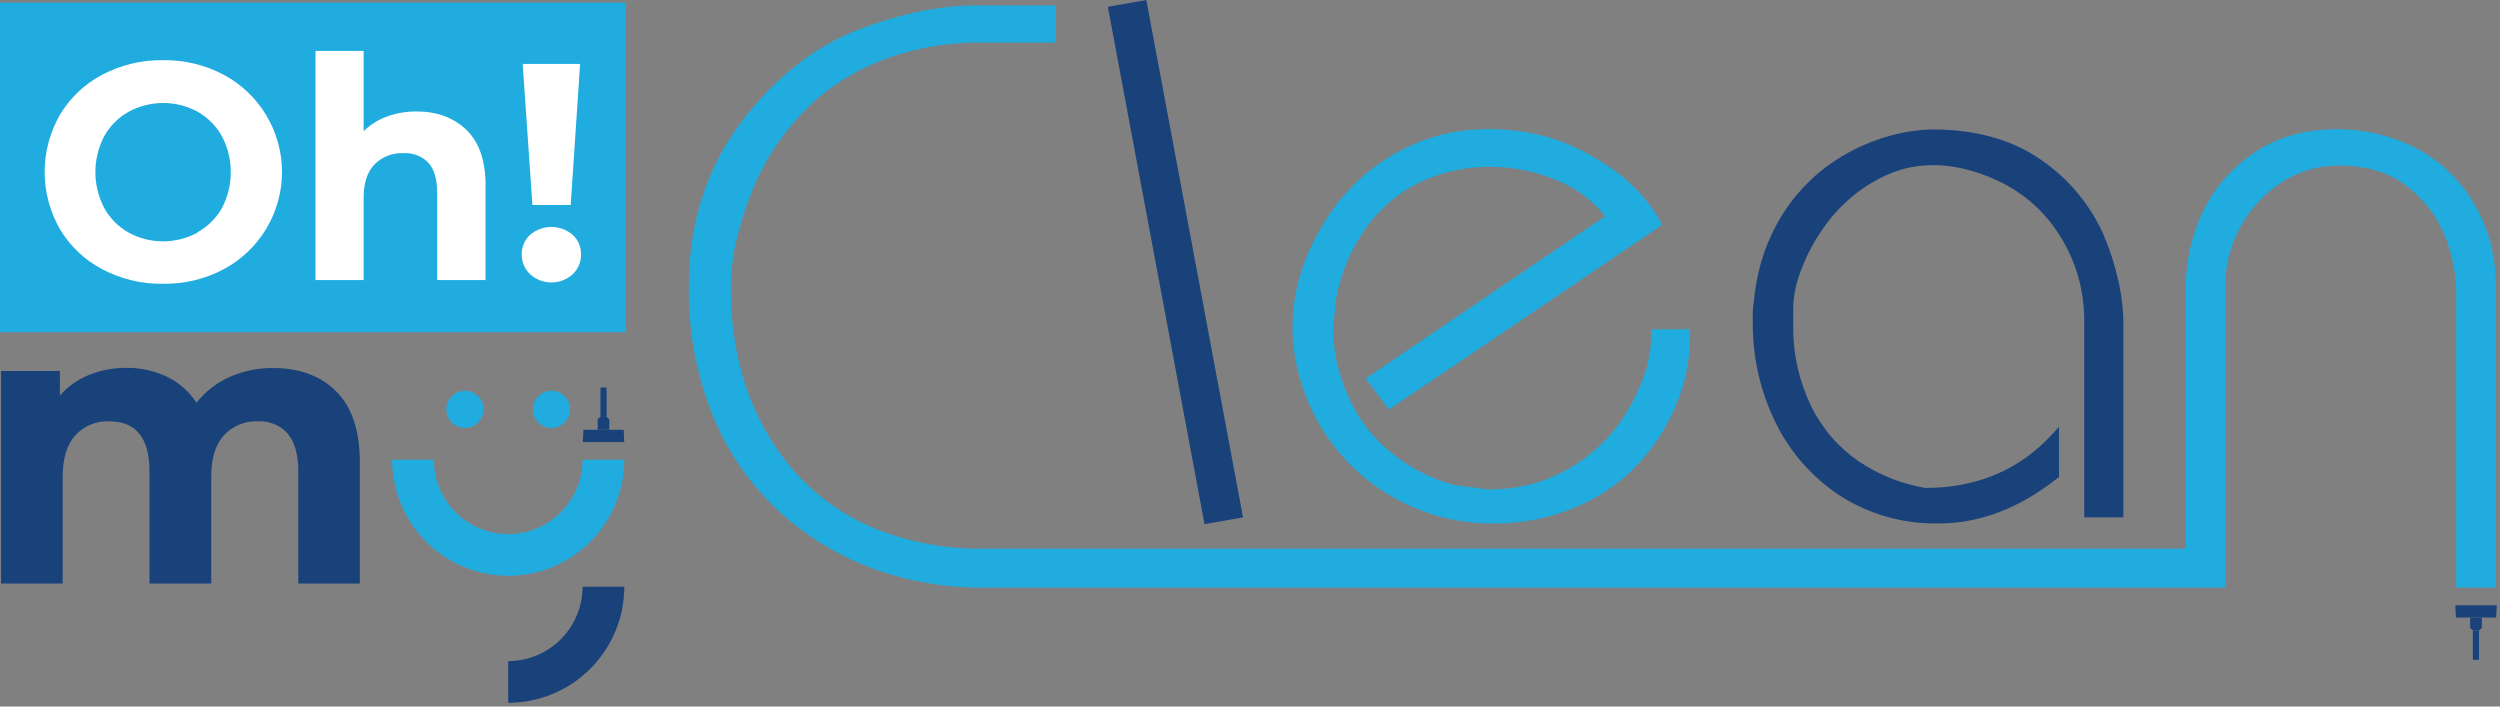 <svg width="552" height="156" viewBox="0 0 552 156" fill="none" xmlns="http://www.w3.org/2000/svg">
<rect x="0" y="0" width="552" height="156" fill="#808080" stroke="none"/>
<g clip-path="url(#clip0_9_73)">
<path d="M138.15 0.57H0V73.34H138.15V0.57Z" fill="#20ACDE"/>
<path d="M22.58 59.45C18.713 57.422 15.481 54.367 13.24 50.62C11.025 46.774 9.86 42.413 9.86 37.975C9.86 33.537 11.025 29.176 13.24 25.33C15.481 21.583 18.713 18.528 22.58 16.5C26.715 14.317 31.334 13.213 36.01 13.29C40.666 13.217 45.265 14.321 49.38 16.5C53.272 18.576 56.526 21.671 58.795 25.453C61.065 29.236 62.263 33.564 62.263 37.975C62.263 42.386 61.065 46.714 58.795 50.496C56.526 54.279 53.272 57.374 49.38 59.45C45.265 61.629 40.666 62.733 36.01 62.66C31.334 62.737 26.715 61.633 22.58 59.45V59.45ZM43.58 51.3C45.858 50.051 47.74 48.187 49.01 45.92C50.291 43.482 50.96 40.769 50.96 38.015C50.96 35.261 50.291 32.548 49.01 30.11C47.763 27.84 45.911 25.96 43.66 24.68C41.316 23.407 38.692 22.741 36.025 22.741C33.358 22.741 30.734 23.407 28.39 24.68C26.133 25.945 24.271 27.811 23.01 30.07C21.729 32.515 21.06 35.235 21.06 37.995C21.06 40.755 21.729 43.475 23.01 45.92C24.257 48.191 26.113 50.068 28.37 51.34C30.711 52.62 33.337 53.29 36.005 53.29C38.673 53.29 41.299 52.62 43.64 51.34L43.58 51.3Z" fill="white"/>
<path d="M103.01 28.7C105.81 31.433 107.21 35.48 107.21 40.84V61.84H96.52V42.47C96.52 39.57 95.883 37.4 94.61 35.96C93.902 35.222 93.041 34.647 92.087 34.278C91.134 33.908 90.111 33.752 89.09 33.82C87.907 33.764 86.725 33.956 85.621 34.385C84.517 34.814 83.515 35.47 82.68 36.31C81.09 37.96 80.29 40.43 80.29 43.7V61.84H69.66V11.25H80.29V28.97C81.746 27.54 83.492 26.439 85.41 25.74C87.504 24.972 89.72 24.589 91.95 24.61C96.497 24.61 100.183 25.973 103.01 28.7Z" fill="white"/>
<path d="M117.08 60.58C116.476 60.019 115.997 59.337 115.673 58.58C115.349 57.822 115.188 57.004 115.2 56.18C115.183 55.369 115.338 54.564 115.655 53.817C115.972 53.071 116.444 52.4 117.04 51.85C118.35 50.727 120.019 50.11 121.745 50.11C123.471 50.11 125.14 50.727 126.45 51.85C127.047 52.399 127.52 53.07 127.838 53.816C128.155 54.563 128.309 55.369 128.29 56.18C128.304 57.004 128.145 57.821 127.822 58.579C127.5 59.337 127.022 60.018 126.42 60.58C125.136 61.73 123.473 62.365 121.75 62.365C120.027 62.365 118.364 61.73 117.08 60.58V60.58ZM115.41 14.11H128.09L126.01 45.27H117.56L115.41 14.11Z" fill="white"/>
<path d="M74.27 86.45C77.717 89.91 79.443 95.097 79.45 102.01V128.85H65.86V104.1C65.86 100.38 65.09 97.607 63.55 95.78C62.74 94.855 61.73 94.127 60.597 93.651C59.464 93.174 58.237 92.962 57.01 93.03C55.597 92.96 54.187 93.201 52.877 93.734C51.568 94.268 50.391 95.082 49.43 96.12C47.56 98.19 46.64 101.25 46.64 105.32V128.85H33.01V104.1C33.01 96.72 30.047 93.03 24.12 93.03C22.722 92.966 21.326 93.21 20.032 93.744C18.738 94.278 17.577 95.089 16.63 96.12C14.77 98.187 13.84 101.253 13.84 105.32V128.85H0.23V81.92H13.23V87.32C14.986 85.337 17.176 83.787 19.63 82.79C22.273 81.725 25.1 81.191 27.95 81.22C31.064 81.185 34.144 81.87 36.95 83.22C39.569 84.5 41.789 86.471 43.37 88.92C45.304 86.473 47.802 84.531 50.65 83.26C53.677 81.903 56.963 81.221 60.28 81.26C66.153 81.26 70.817 82.99 74.27 86.45Z" fill="#1A427A"/>
<path d="M121.76 94.5C124.03 94.5 125.87 92.66 125.87 90.39C125.87 88.12 124.03 86.28 121.76 86.28C119.49 86.28 117.65 88.12 117.65 90.39C117.65 92.66 119.49 94.5 121.76 94.5Z" fill="#20ACDE"/>
<path d="M102.66 94.5C104.93 94.5 106.77 92.66 106.77 90.39C106.77 88.12 104.93 86.28 102.66 86.28C100.39 86.28 98.55 88.12 98.55 90.39C98.55 92.66 100.39 94.5 102.66 94.5Z" fill="#20ACDE"/>
<path d="M112.21 127.14C105.415 127.132 98.9 124.429 94.096 119.624C89.291 114.82 86.588 108.305 86.58 101.51H95.79C95.79 105.865 97.52 110.041 100.599 113.121C103.679 116.2 107.855 117.93 112.21 117.93C116.565 117.93 120.741 116.2 123.821 113.121C126.9 110.041 128.63 105.865 128.63 101.51H137.85C137.842 108.307 135.138 114.823 130.331 119.628C125.524 124.433 119.007 127.135 112.21 127.14V127.14Z" fill="#20ACDE"/>
<path d="M112.21 155.18V145.97C116.563 145.965 120.737 144.233 123.815 141.155C126.893 138.077 128.625 133.903 128.63 129.55H137.85C137.842 136.347 135.138 142.863 130.331 147.668C125.524 152.473 119.007 155.175 112.21 155.18V155.18Z" fill="#1A427A"/>
<path d="M137.84 97.61H128.69L128.82 94.9H137.71L137.84 97.61Z" fill="#1A427A"/>
<path d="M134.54 92.59V94.89H131.96V92.59L132 92.55L132.56 92.06H133.94L134.5 92.55L134.54 92.59Z" fill="#1A427A"/>
<path d="M132.8 85.55H133.72C133.778 85.55 133.834 85.573 133.876 85.614C133.917 85.656 133.94 85.712 133.94 85.77V92.06H132.58V85.77C132.58 85.712 132.603 85.656 132.644 85.614C132.686 85.573 132.742 85.55 132.8 85.55Z" fill="#1A427A"/>
<path d="M551.29 133.64H542.14L542.27 136.35H551.16L551.29 133.64Z" fill="#1A427A"/>
<path d="M547.99 138.66V136.35H545.41V138.66L545.45 138.7L546.01 139.19H547.39L547.94 138.7L547.99 138.66Z" fill="#1A427A"/>
<path d="M546 139.19H547.36V145.48C547.36 145.538 547.337 145.594 547.296 145.636C547.254 145.677 547.198 145.7 547.14 145.7H546.22C546.162 145.7 546.106 145.677 546.064 145.636C546.023 145.594 546 145.538 546 145.48V139.19Z" fill="#1A427A"/>
<path d="M274.46 114.23L265.96 115.73L244.61 1.5L253.11 0L274.46 114.23Z" fill="#1A427A"/>
<path d="M551.09 63.31V129.74H542.34V64.35C542.269 60.08 541.39 55.863 539.75 51.92C537.98 47.592 535.062 43.83 531.31 41.04C527.41 38.04 522.48 36.57 516.69 36.57H516.35C511.981 36.541 507.696 37.773 504.01 40.12C500.176 42.546 497.015 45.9 494.82 49.87C492.538 53.858 491.338 58.375 491.34 62.97V129.74H216.64C208.56 129.762 200.539 128.367 192.94 125.62C185.277 122.823 178.23 118.564 172.19 113.08C165.773 107.201 160.736 99.975 157.44 91.92C153.763 82.823 151.944 73.081 152.09 63.27C152.032 56.112 153.182 48.996 155.49 42.22C157.573 36.285 160.631 30.738 164.54 25.81C171.79 16.61 180.22 10.11 189.54 6.55C198.86 2.99 207.54 1.2 215.46 1.2H233.11V9.41H216.64C208.534 9.296 200.491 10.863 193.02 14.01C189.743 15.439 186.62 17.198 183.7 19.26C180.913 21.233 178.371 23.533 176.13 26.11C171.555 31.112 167.987 36.948 165.62 43.3C164.338 46.657 163.289 50.099 162.48 53.6C161.744 56.883 161.369 60.236 161.36 63.6C161.36 79.36 165.87 92.72 174.73 103.32C179.423 108.814 185.282 113.194 191.88 116.14C199.799 119.563 208.354 121.267 216.98 121.14H482.63V62.63C482.748 57.765 483.765 52.964 485.63 48.47C487.826 43.095 491.433 38.414 496.07 34.92C498.702 32.842 501.686 31.253 504.88 30.23C508.354 29.084 511.992 28.514 515.65 28.54C521.771 28.47 527.819 29.865 533.29 32.61C538.584 35.342 543.01 39.498 546.07 44.61C547.713 47.322 548.968 50.25 549.8 53.31C550.675 56.571 551.109 59.934 551.09 63.31Z" fill="#20ACDE"/>
<path d="M373.17 72.7V73.64C373.205 77.665 372.639 81.672 371.49 85.53C370.334 89.257 368.69 92.815 366.6 96.11C362.708 102.324 357.207 107.369 350.68 110.71C344.251 113.946 337.147 115.615 329.95 115.58C322.223 115.669 314.607 113.729 307.864 109.955C301.12 106.18 295.485 100.703 291.52 94.07C289.608 90.749 288.094 87.215 287.01 83.54C285.932 79.826 285.39 75.977 285.4 72.11C285.408 68.359 285.95 64.628 287.01 61.03C288.082 57.346 289.614 53.811 291.57 50.51C295.224 43.924 300.536 38.409 306.98 34.51C313.476 30.543 320.949 28.465 328.56 28.51C332.57 28.485 336.567 28.959 340.46 29.92C344.289 30.903 347.964 32.411 351.38 34.4C358.22 38.19 363.38 43.06 366.62 48.87L367.04 49.63L306.67 90.44L301.54 83.57L354.41 47.75C351.663 44.3 348.085 41.606 344.01 39.92C339.239 37.864 334.095 36.816 328.9 36.84C323.845 36.825 318.843 37.874 314.22 39.92C309.483 42.062 305.358 45.355 302.22 49.5C298.582 54.344 296.114 59.964 295.01 65.92L294.35 72.58C294.403 77.43 295.423 82.22 297.35 86.67C299.211 91.341 302.135 95.515 305.89 98.86C310.233 102.723 315.407 105.535 321.01 107.08L328.64 108.08C331.823 108.088 334.995 107.695 338.08 106.91C341.053 106.117 343.906 104.927 346.56 103.37C351.738 100.375 356.076 96.12 359.17 91C360.815 88.338 362.157 85.501 363.17 82.54C364.11 79.674 364.582 76.676 364.57 73.66V72.72L373.17 72.7Z" fill="#20ACDE"/>
<path d="M468.84 71.35V114.23H460.2V71.01C460.223 67.51 459.731 64.026 458.74 60.67C457.795 57.485 456.394 54.453 454.58 51.67C451.466 46.808 447.095 42.88 441.93 40.3C434.17 36.45 426.37 35.49 419.73 37.47C417.445 38.171 415.255 39.152 413.21 40.39C409.389 42.681 406.053 45.698 403.39 49.27C401.002 52.406 399.088 55.877 397.71 59.57C396.69 62.122 396.095 64.825 395.95 67.57V71.37C395.802 77.671 397.145 83.917 399.87 89.6C402.242 94.524 405.862 98.74 410.37 101.83C414.801 104.83 419.824 106.846 425.1 107.74C436.44 107.74 445.89 103.74 452.99 96.02L454.62 94.24V105.32L454.28 105.58C445.91 112.23 437.09 115.58 428.07 115.58C420.361 115.744 412.777 113.614 406.28 109.46C400.151 105.435 395.221 99.832 392.01 93.24C388.642 86.318 386.93 78.707 387.01 71.01V68.92C387 68.265 387.064 67.611 387.2 66.97C387.471 63.829 388.044 60.721 388.91 57.69C389.747 54.873 390.876 52.152 392.28 49.57C394.778 44.942 398.178 40.862 402.28 37.57C406.027 34.611 410.251 32.312 414.77 30.77C418.583 29.418 422.586 28.679 426.63 28.58C436.3 28.58 444.44 30.87 450.8 35.39C456.883 39.569 461.666 45.378 464.6 52.15C465.911 55.277 466.945 58.512 467.69 61.82C468.432 64.943 468.818 68.14 468.84 71.35V71.35Z" fill="#1A427A"/>
</g>
<defs>
<clipPath id="clip0_9_73">
<rect width="551.29" height="155.19" fill="white"/>
</clipPath>
</defs>
</svg>
